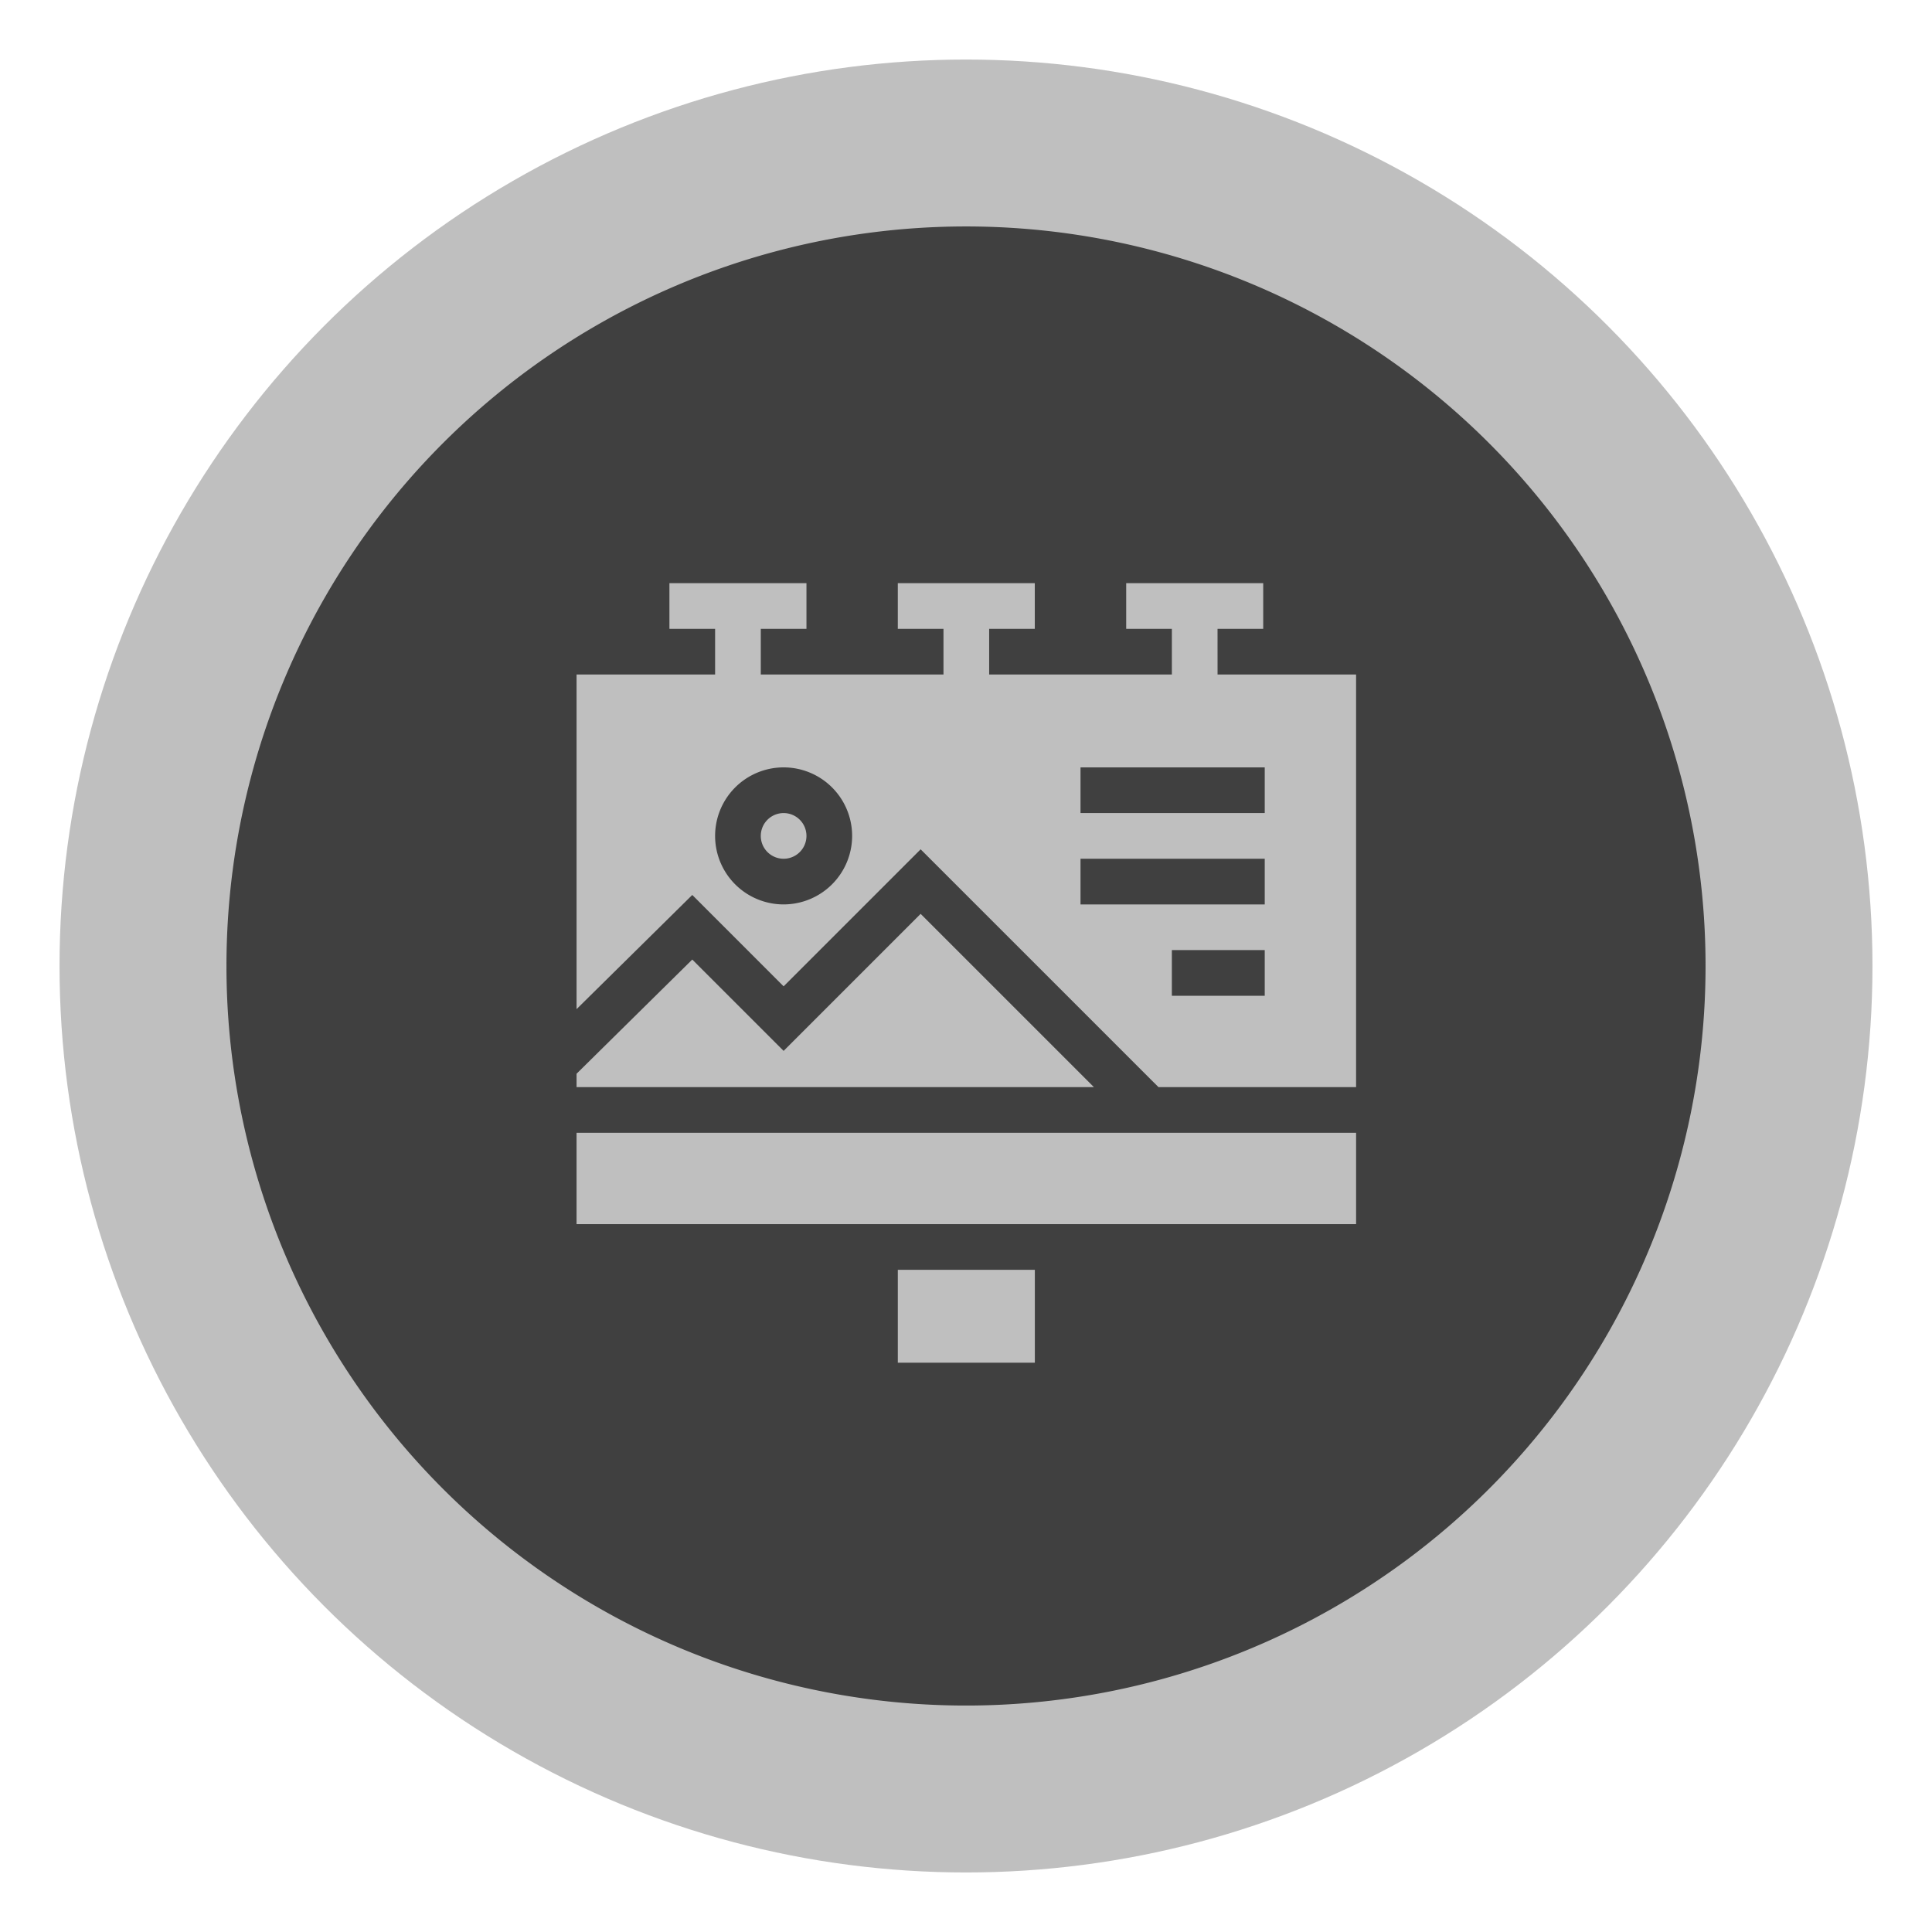 <svg xmlns="http://www.w3.org/2000/svg" xmlns:xlink="http://www.w3.org/1999/xlink" width="217.552" height="217.552" viewBox="0 0 217.552 217.552">
  <defs>
    <clipPath id="clip-path">
      <rect id="Rectangle_4465" data-name="Rectangle 4465" width="107" height="107" transform="translate(-9461 6034)" fill="#bfbfbf" stroke="#707070" stroke-width="1"/>
    </clipPath>
  </defs>
  <g id="Digital_Signage_inactive_map_view" data-name="Digital Signage inactive map view" transform="translate(-1518.712 -291.894)">
    <circle id="Ellipse_331" data-name="Ellipse 331" cx="102.072" cy="102.072" r="102.072" transform="translate(1525.416 298.598)" fill="#bfbfbf"/>
    <path id="Path_8404" data-name="Path 8404" d="M83.277,0A83.277,83.277,0,1,1,0,83.277,83.277,83.277,0,0,1,83.277,0Z" transform="translate(1544.212 317.393)" fill="#404040"/>
    <g id="Digital_Signage_active" data-name="Digital Signage active" transform="translate(11034.988 -5686.33)" clip-path="url(#clip-path)">
      <g id="billboard" transform="translate(-9451.353 6043.891)">
        <path id="Path_8496" data-name="Path 8496" d="M74.18,158.555H89.61v10.458H74.18Zm0,0" transform="translate(-38.005 -81.234)" fill="#bfbfbf"/>
        <path id="Path_8497" data-name="Path 8497" d="M45.111,53.086a2.572,2.572,0,1,0,2.572,2.572A2.573,2.573,0,0,0,45.111,53.086Zm0,0" transform="translate(-21.794 -27.198)" fill="#bfbfbf"/>
        <path id="Path_8498" data-name="Path 8498" d="M72.177,5.143h5.143V0H61.891V5.143h5.143v5.143H46.461V5.143H51.6V0H36.174V5.143h5.143v5.143H20.745V5.143h5.143V0H10.458V5.143H15.6v5.143H0V47.968L13.03,35.11,23.316,45.4l15.43-15.43L65.527,56.748H87.779V10.287h-15.6ZM23.316,36.174a7.715,7.715,0,1,1,7.715-7.715A7.724,7.724,0,0,1,23.316,36.174ZM77.492,46.461H67.034V41.318H77.492Zm0-10.287H56.748V31.031H77.492Zm0-15.43v5.143H56.748V20.745Zm0,0" fill="#bfbfbf"/>
        <path id="Path_8499" data-name="Path 8499" d="M38.746,76.363l-15.43,15.43L13.03,81.507,0,94.365v1.507H58.254Zm0,0" transform="translate(0 -39.124)" fill="#bfbfbf"/>
        <path id="Path_8500" data-name="Path 8500" d="M0,126.914H87.779V137.2H0Zm0,0" transform="translate(0 -65.023)" fill="#bfbfbf"/>
      </g>
    </g>
  </g>
</svg>

